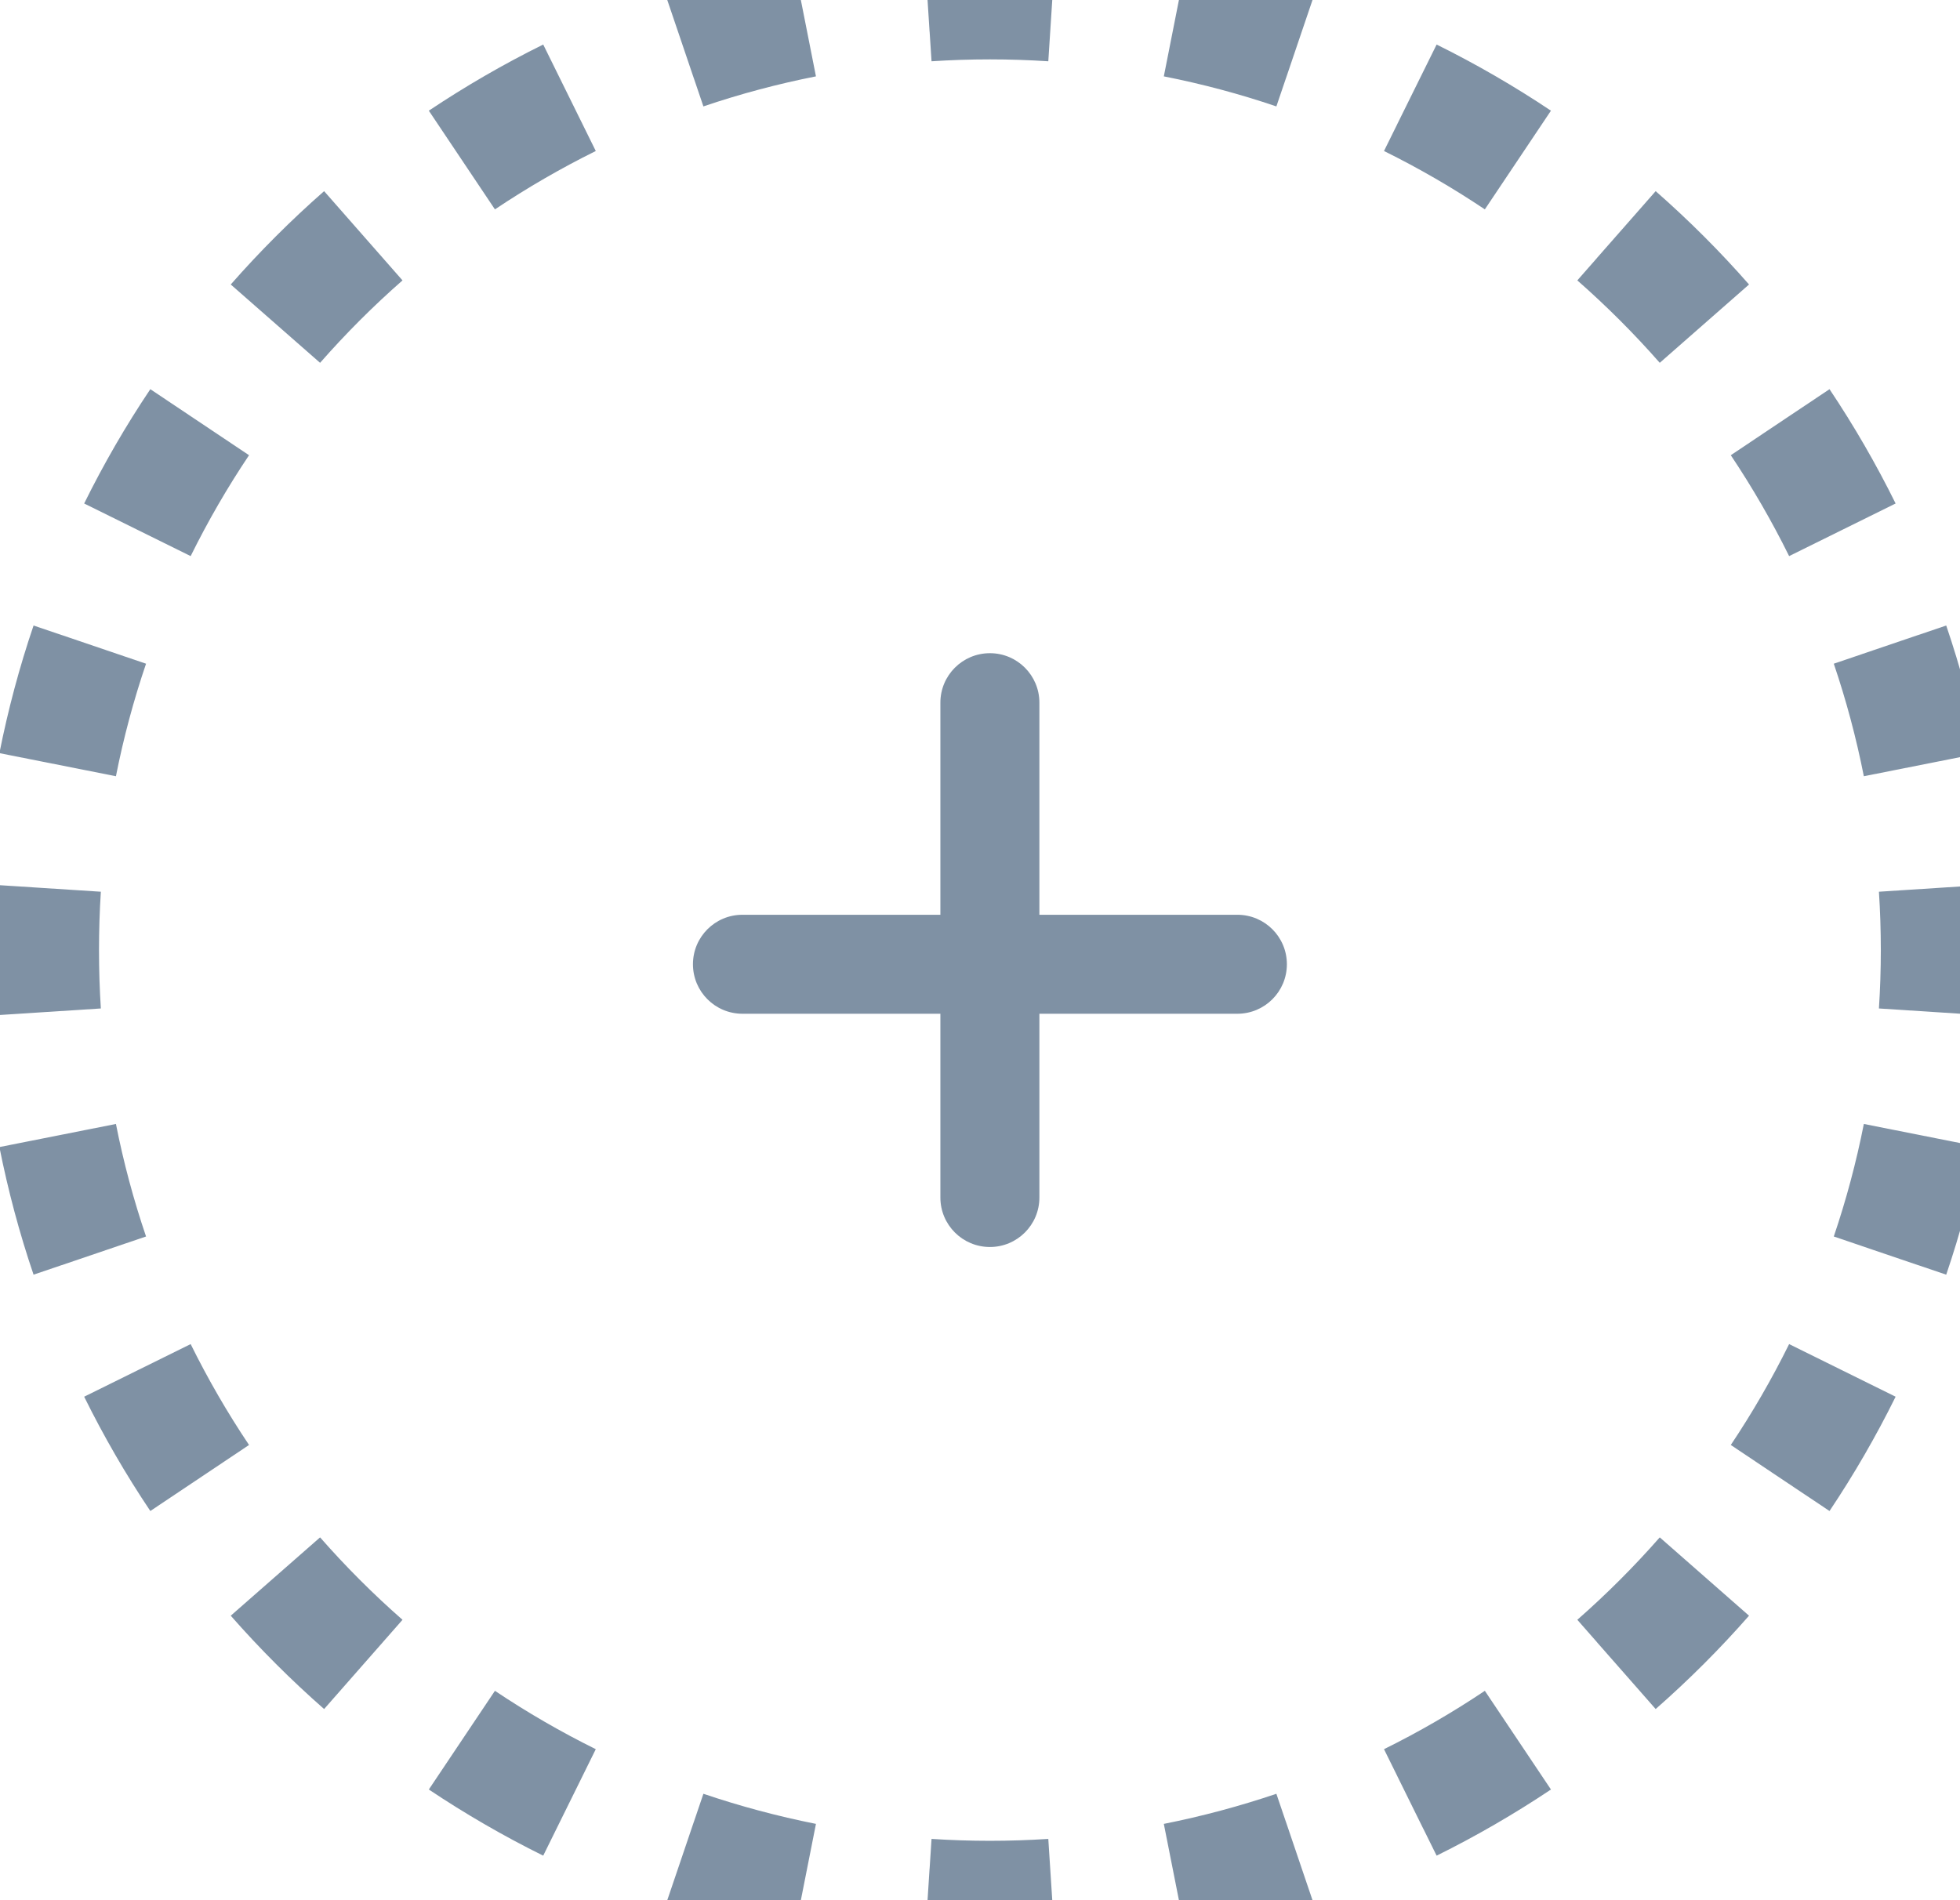<svg width="33" height="32" viewBox="0 0 33 32" fill="none" xmlns="http://www.w3.org/2000/svg">
<g opacity="0.5">
<path d="M17.5 11.833C17.5 11.373 17.127 11 16.667 11C16.206 11 15.833 11.373 15.833 11.833V15.405H12.5C12.04 15.405 11.667 15.778 11.667 16.238C11.667 16.699 12.04 17.072 12.5 17.072H15.833V20.167C15.833 20.627 16.206 21 16.667 21C17.127 21 17.5 20.627 17.5 20.167V17.072H20.833C21.294 17.072 21.667 16.699 21.667 16.238C21.667 15.778 21.294 15.405 20.833 15.405H17.5V11.833Z" fill="#00244A"/>
<path d="M16.667 31.5C16.326 31.5 15.987 31.489 15.651 31.467L15.587 32.465C15.944 32.488 16.304 32.5 16.667 32.5V31.5ZM13.641 31.205C12.972 31.073 12.318 30.897 11.682 30.681L11.361 31.628C12.038 31.858 12.734 32.045 13.447 32.186L13.641 31.205ZM9.81 29.905C9.201 29.604 8.615 29.265 8.055 28.89L7.499 29.721C8.095 30.12 8.719 30.481 9.367 30.802L9.81 29.905ZM6.447 27.654C5.938 27.207 5.459 26.728 5.013 26.22L4.261 26.879C4.736 27.421 5.246 27.93 5.787 28.405L6.447 27.654ZM3.777 24.612C3.402 24.051 3.062 23.465 2.762 22.857L1.865 23.3C2.185 23.948 2.547 24.572 2.946 25.168L3.777 24.612ZM1.985 20.984C1.77 20.349 1.594 19.695 1.462 19.026L0.481 19.22C0.622 19.933 0.809 20.629 1.038 21.306L1.985 20.984ZM1.199 17.015C1.178 16.68 1.167 16.341 1.167 16H0.167C0.167 16.363 0.178 16.723 0.201 17.08L1.199 17.015ZM1.167 16C1.167 15.659 1.178 15.32 1.199 14.985L0.201 14.92C0.178 15.277 0.167 15.637 0.167 16H1.167ZM1.462 12.974C1.594 12.305 1.77 11.651 1.985 11.016L1.038 10.694C0.809 11.371 0.622 12.068 0.481 12.78L1.462 12.974ZM2.762 9.143C3.062 8.535 3.402 7.949 3.777 7.388L2.946 6.832C2.547 7.428 2.185 8.052 1.865 8.7L2.762 9.143ZM5.013 5.78C5.459 5.272 5.938 4.793 6.447 4.346L5.787 3.595C5.246 4.07 4.736 4.579 4.261 5.121L5.013 5.78ZM8.055 3.11C8.615 2.735 9.201 2.396 9.81 2.095L9.367 1.199C8.719 1.519 8.095 1.88 7.499 2.279L8.055 3.11ZM11.682 1.319C12.318 1.103 12.972 0.927 13.641 0.795L13.447 -0.186C12.734 -0.045 12.038 0.142 11.361 0.372L11.682 1.319ZM15.651 0.533C15.987 0.511 16.326 0.5 16.667 0.5V-0.5C16.304 -0.5 15.944 -0.488 15.587 -0.465L15.651 0.533ZM16.667 0.5C17.008 0.5 17.346 0.511 17.682 0.533L17.746 -0.465C17.389 -0.488 17.029 -0.5 16.667 -0.5V0.5ZM19.692 0.795C20.362 0.927 21.015 1.103 21.651 1.319L21.972 0.372C21.296 0.142 20.599 -0.045 19.886 -0.186L19.692 0.795ZM23.523 2.095C24.132 2.396 24.718 2.735 25.278 3.11L25.835 2.279C25.238 1.88 24.614 1.519 23.966 1.199L23.523 2.095ZM26.886 4.346C27.395 4.793 27.874 5.272 28.32 5.78L29.072 5.121C28.597 4.579 28.087 4.07 27.546 3.595L26.886 4.346ZM29.556 7.388C29.931 7.949 30.271 8.535 30.572 9.143L31.468 8.7C31.148 8.052 30.786 7.428 30.387 6.832L29.556 7.388ZM31.348 11.016C31.564 11.651 31.739 12.305 31.872 12.974L32.853 12.78C32.712 12.068 32.525 11.371 32.295 10.694L31.348 11.016ZM32.134 14.985C32.156 15.32 32.167 15.659 32.167 16H33.167C33.167 15.637 33.155 15.277 33.132 14.92L32.134 14.985ZM32.167 16C32.167 16.341 32.156 16.68 32.134 17.015L33.132 17.08C33.155 16.723 33.167 16.363 33.167 16H32.167ZM31.872 19.026C31.739 19.695 31.564 20.349 31.348 20.984L32.295 21.306C32.525 20.629 32.712 19.933 32.853 19.22L31.872 19.026ZM30.572 22.857C30.271 23.465 29.931 24.051 29.556 24.612L30.387 25.168C30.786 24.572 31.148 23.948 31.468 23.3L30.572 22.857ZM28.32 26.22C27.874 26.728 27.395 27.207 26.886 27.654L27.546 28.405C28.087 27.93 28.597 27.421 29.072 26.879L28.32 26.22ZM25.278 28.89C24.718 29.265 24.132 29.604 23.523 29.905L23.966 30.802C24.614 30.481 25.238 30.12 25.835 29.721L25.278 28.89ZM21.651 30.681C21.015 30.897 20.362 31.073 19.692 31.205L19.886 32.186C20.599 32.045 21.296 31.858 21.972 31.628L21.651 30.681ZM17.682 31.467C17.346 31.489 17.008 31.5 16.667 31.5V32.5C17.029 32.5 17.389 32.488 17.746 32.465L17.682 31.467ZM16.667 31C16.336 31 16.009 30.989 15.684 30.968L15.555 32.964C15.922 32.988 16.293 33 16.667 33V31ZM13.738 30.715C13.09 30.586 12.458 30.416 11.843 30.208L11.2 32.102C11.898 32.339 12.615 32.531 13.35 32.676L13.738 30.715ZM10.031 29.457C9.443 29.166 8.875 28.837 8.333 28.474L7.22 30.136C7.835 30.547 8.478 30.92 9.146 31.25L10.031 29.457ZM6.777 27.278C6.284 26.846 5.821 26.382 5.389 25.89L3.885 27.209C4.375 27.767 4.9 28.292 5.457 28.781L6.777 27.278ZM4.193 24.334C3.829 23.791 3.501 23.224 3.21 22.635L1.417 23.521C1.747 24.189 2.119 24.832 2.531 25.446L4.193 24.334ZM2.459 20.823C2.25 20.209 2.08 19.576 1.952 18.928L-0.01 19.317C0.136 20.051 0.328 20.769 0.565 21.466L2.459 20.823ZM1.698 16.983C1.677 16.658 1.667 16.33 1.667 16H-0.333C-0.333 16.373 -0.321 16.744 -0.298 17.112L1.698 16.983ZM1.667 16C1.667 15.67 1.677 15.342 1.698 15.017L-0.298 14.888C-0.321 15.256 -0.333 15.627 -0.333 16H1.667ZM1.952 13.072C2.08 12.424 2.25 11.791 2.459 11.177L0.565 10.534C0.328 11.231 0.136 11.949 -0.01 12.683L1.952 13.072ZM3.21 9.365C3.501 8.776 3.829 8.209 4.193 7.666L2.531 6.554C2.119 7.168 1.747 7.811 1.417 8.479L3.21 9.365ZM5.389 6.11C5.821 5.618 6.284 5.154 6.777 4.722L5.457 3.219C4.9 3.708 4.375 4.233 3.885 4.791L5.389 6.11ZM8.333 3.526C8.875 3.163 9.443 2.834 10.031 2.543L9.146 0.75C8.478 1.08 7.835 1.453 7.22 1.864L8.333 3.526ZM11.843 1.792C12.458 1.583 13.09 1.414 13.738 1.286L13.35 -0.676C12.615 -0.531 11.898 -0.338 11.2 -0.102L11.843 1.792ZM15.684 1.032C16.009 1.011 16.336 1 16.667 1V-1C16.293 -1 15.922 -0.988 15.555 -0.964L15.684 1.032ZM16.667 1C16.997 1 17.325 1.011 17.65 1.032L17.779 -0.964C17.411 -0.988 17.04 -1 16.667 -1V1ZM19.595 1.286C20.243 1.414 20.875 1.583 21.49 1.792L22.133 -0.102C21.436 -0.338 20.718 -0.531 19.983 -0.676L19.595 1.286ZM23.302 2.543C23.891 2.834 24.458 3.163 25 3.526L26.113 1.864C25.498 1.453 24.855 1.08 24.188 0.75L23.302 2.543ZM26.557 4.722C27.049 5.154 27.513 5.618 27.945 6.11L29.448 4.791C28.959 4.233 28.433 3.708 27.876 3.219L26.557 4.722ZM29.141 7.666C29.504 8.209 29.832 8.776 30.123 9.365L31.916 8.479C31.586 7.811 31.214 7.168 30.803 6.554L29.141 7.666ZM30.875 11.177C31.083 11.791 31.253 12.424 31.381 13.072L33.343 12.683C33.198 11.949 33.005 11.231 32.768 10.534L30.875 11.177ZM31.635 15.017C31.656 15.342 31.667 15.67 31.667 16H33.667C33.667 15.627 33.655 15.256 33.631 14.888L31.635 15.017ZM31.667 16C31.667 16.33 31.656 16.658 31.635 16.983L33.631 17.112C33.655 16.744 33.667 16.373 33.667 16H31.667ZM31.381 18.928C31.253 19.576 31.083 20.209 30.875 20.823L32.768 21.466C33.005 20.769 33.198 20.051 33.343 19.317L31.381 18.928ZM30.123 22.635C29.832 23.224 29.504 23.791 29.141 24.334L30.803 25.446C31.214 24.832 31.586 24.189 31.916 23.521L30.123 22.635ZM27.945 25.89C27.513 26.382 27.049 26.846 26.557 27.278L27.876 28.781C28.433 28.292 28.959 27.767 29.448 27.209L27.945 25.89ZM25 28.474C24.458 28.837 23.891 29.166 23.302 29.457L24.188 31.25C24.855 30.92 25.498 30.547 26.113 30.136L25 28.474ZM21.49 30.208C20.875 30.416 20.243 30.586 19.595 30.715L19.983 32.676C20.718 32.531 21.436 32.339 22.133 32.102L21.49 30.208ZM17.65 30.968C17.325 30.989 16.997 31 16.667 31V33C17.04 33 17.411 32.988 17.779 32.964L17.65 30.968Z" fill="#00244A"/>
</g>
</svg>

